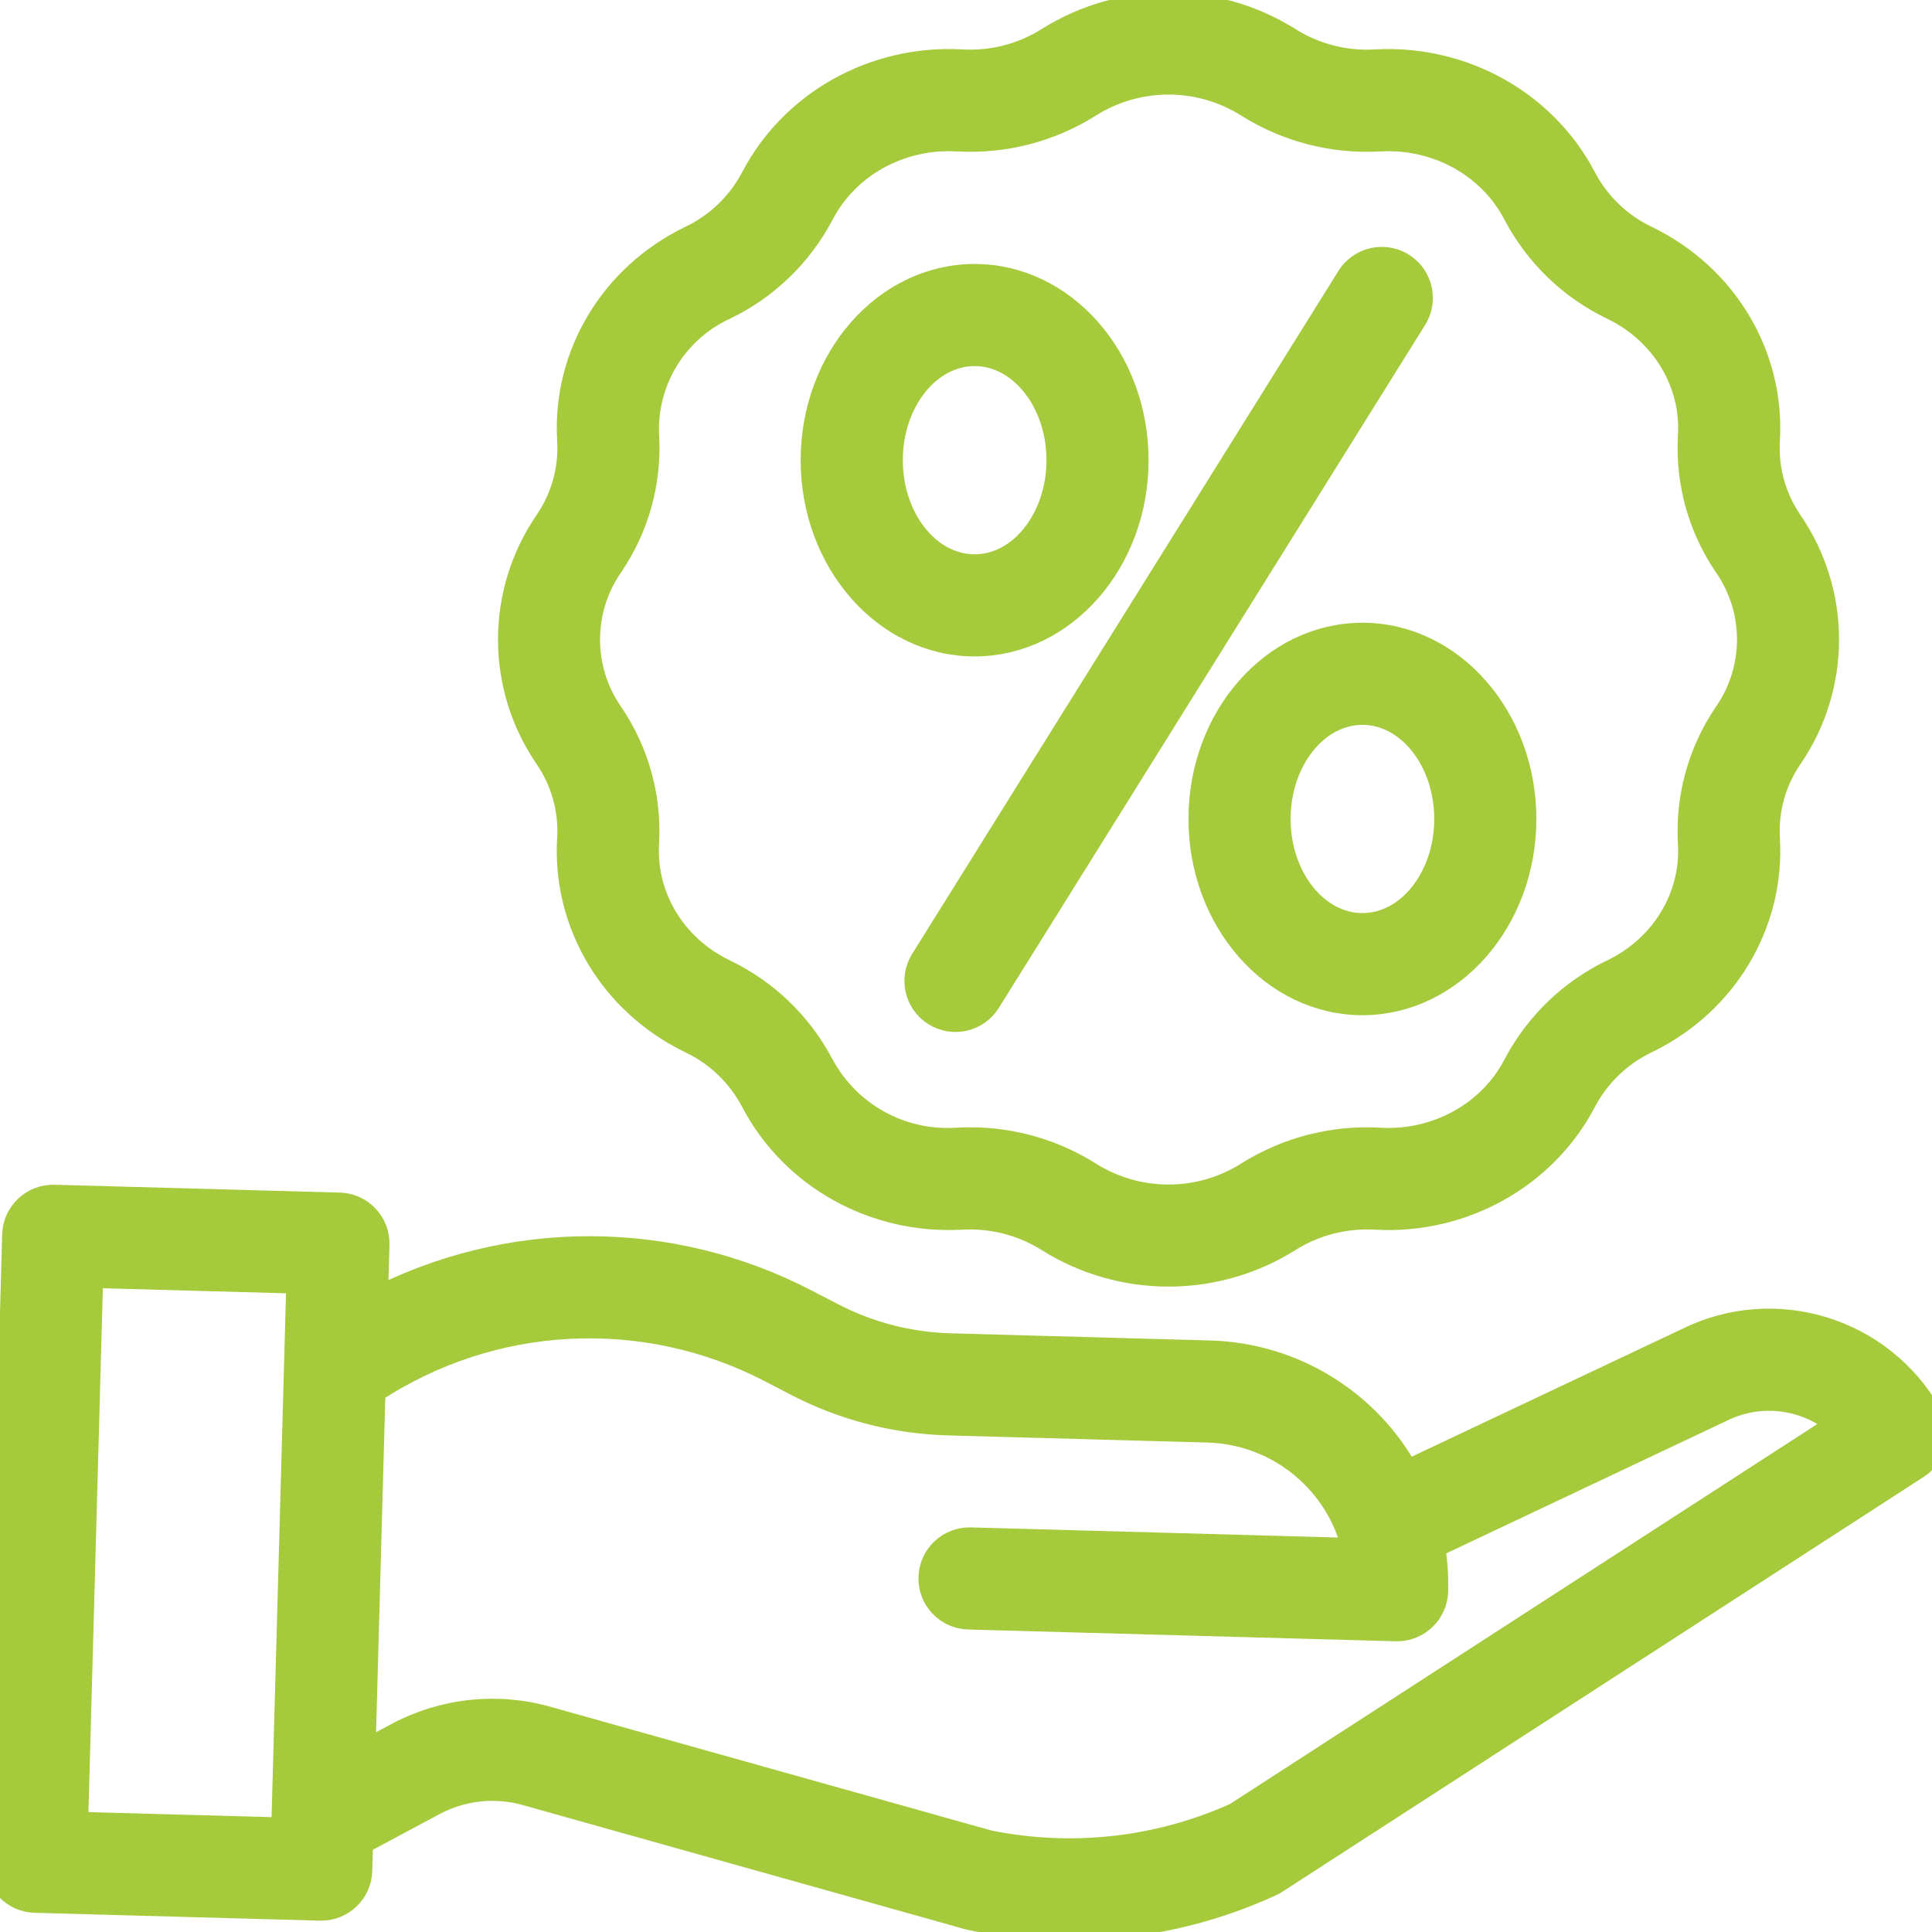 <svg width="64" height="64" viewBox="0 0 64 64" fill="none" xmlns="http://www.w3.org/2000/svg">
<g clip-path="url(#clip0)">
<path d="M18.957 27.767L18.954 27.807C18.797 30.569 20.344 33.157 22.897 34.397L22.923 34.41C23.823 34.84 24.561 35.55 25.026 36.433L25.037 36.452C26.323 38.901 28.984 40.386 31.82 40.237L31.863 40.235C32.892 40.177 33.913 40.443 34.783 40.994C37.185 42.496 40.234 42.496 42.635 40.994C43.506 40.443 44.527 40.177 45.556 40.235L45.599 40.237C48.43 40.387 51.094 38.901 52.384 36.448L52.39 36.435C52.857 35.55 53.597 34.839 54.5 34.407L54.521 34.397C57.074 33.156 58.621 30.569 58.463 27.807L58.461 27.768C58.408 26.796 58.678 25.833 59.23 25.029C60.818 22.714 60.818 19.66 59.23 17.344C58.679 16.541 58.408 15.579 58.461 14.606L58.463 14.565C58.621 11.803 57.074 9.216 54.518 7.975L54.495 7.963C53.597 7.534 52.861 6.827 52.395 5.947L52.381 5.921C51.094 3.471 48.43 1.987 45.599 2.135L45.555 2.138C44.527 2.195 43.506 1.93 42.636 1.379H42.635C40.233 -0.124 37.184 -0.124 34.783 1.379C33.912 1.929 32.891 2.195 31.863 2.137L31.82 2.135C28.987 1.985 26.324 3.471 25.037 5.92L25.027 5.938C24.561 6.822 23.823 7.532 22.922 7.963L22.897 7.975C20.344 9.216 18.797 11.803 18.955 14.565L18.957 14.604C19.01 15.576 18.74 16.539 18.188 17.342C16.6 19.659 16.6 22.712 18.188 25.028C18.739 25.831 19.01 26.794 18.957 27.767ZM20.149 18.696C21.001 17.456 21.418 15.97 21.336 14.469L21.334 14.429C21.25 12.598 22.278 10.898 23.936 10.12L23.957 10.11C25.318 9.459 26.432 8.386 27.135 7.051L27.146 7.029C28.001 5.401 29.791 4.414 31.693 4.516L31.735 4.517C33.256 4.603 34.766 4.211 36.053 3.395C37.678 2.379 39.74 2.379 41.365 3.395C42.652 4.21 44.161 4.602 45.682 4.518L45.724 4.516C47.635 4.416 49.416 5.401 50.269 7.024L50.285 7.054C50.987 8.387 52.1 9.458 53.459 10.109L53.479 10.119C55.164 10.938 56.187 12.63 56.084 14.429L56.082 14.472C56 15.973 56.418 17.458 57.269 18.697C58.298 20.198 58.297 22.176 57.268 23.676C56.417 24.916 56 26.402 56.082 27.903L56.084 27.943C56.187 29.742 55.164 31.434 53.479 32.254L53.461 32.262C52.099 32.915 50.984 33.989 50.281 35.326L50.272 35.344C49.416 36.972 47.629 37.959 45.725 37.857L45.684 37.855C44.162 37.77 42.652 38.163 41.364 38.978C39.74 39.993 37.678 39.993 36.053 38.978C34.883 38.236 33.525 37.843 32.139 37.844C32.005 37.844 31.869 37.847 31.735 37.855L31.693 37.856C29.816 37.976 28.041 36.994 27.145 35.341L27.132 35.318C26.431 33.986 25.318 32.915 23.96 32.264L23.938 32.253C22.252 31.434 21.229 29.742 21.333 27.943L21.335 27.901C21.416 26.399 20.998 24.913 20.148 23.675C19.12 22.174 19.12 20.196 20.149 18.697V18.696Z" fill="#A5CA3C" stroke="#A5CA3C"/>
<path d="M31.021 33.505C31.579 33.853 32.313 33.683 32.662 33.125L46.777 10.512C47.008 10.15 47.027 9.693 46.827 9.314C46.627 8.935 46.238 8.693 45.81 8.68C45.382 8.666 44.979 8.884 44.755 9.25L30.641 31.863C30.292 32.421 30.462 33.156 31.021 33.505Z" fill="#A5CA3C" stroke="#A5CA3C"/>
<path d="M32.285 21.245C35.187 21.245 37.548 18.553 37.548 15.244C37.548 11.936 35.187 9.244 32.285 9.244C29.384 9.244 27.023 11.936 27.023 15.244C27.023 18.553 29.384 21.245 32.285 21.245ZM32.285 11.627C33.873 11.627 35.165 13.25 35.165 15.244C35.165 17.239 33.873 18.862 32.285 18.862C30.698 18.862 29.407 17.238 29.407 15.244C29.407 13.251 30.698 11.627 32.285 11.627Z" fill="#A5CA3C" stroke="#A5CA3C"/>
<path d="M39.87 27.13C39.87 30.438 42.23 33.13 45.132 33.13C48.033 33.13 50.394 30.438 50.394 27.13C50.394 23.822 48.034 21.129 45.132 21.129C42.23 21.129 39.87 23.82 39.87 27.13ZM48.011 27.13C48.011 29.124 46.72 30.747 45.132 30.747C43.545 30.747 42.253 29.124 42.253 27.13C42.253 25.135 43.545 23.512 45.132 23.512C46.72 23.512 48.011 25.134 48.011 27.13Z" fill="#A5CA3C" stroke="#A5CA3C"/>
<path d="M63.846 46.916C62.268 44.116 58.769 43.049 55.897 44.493L46.563 48.903C45.275 46.507 42.803 44.981 40.082 44.905L31.465 44.667C30.101 44.628 28.762 44.282 27.549 43.656L26.672 43.202C22.183 40.862 16.832 40.867 12.347 43.217L12.402 41.23C12.42 40.572 11.902 40.024 11.244 40.006L1.795 39.746C1.137 39.728 0.589 40.247 0.571 40.905L0.001 61.64C-0.017 62.298 0.501 62.846 1.159 62.864L10.608 63.124H10.641C11.286 63.124 11.814 62.61 11.832 61.965L11.859 60.973L14.313 59.659C15.277 59.141 16.404 59.017 17.456 59.315L32.114 63.429C32.139 63.437 32.165 63.442 32.191 63.448C33.251 63.67 34.331 63.781 35.413 63.78C37.706 63.782 39.971 63.288 42.055 62.331C42.106 62.308 42.156 62.281 42.203 62.251L63.455 48.503C63.985 48.161 64.156 47.465 63.846 46.916ZM2.416 60.514L2.921 42.162L9.988 42.356L9.482 60.709L2.416 60.514ZM40.981 60.202C38.392 61.37 35.501 61.692 32.719 61.123L18.1 57.021C16.456 56.556 14.694 56.749 13.189 57.558L11.934 58.229L12.271 46.027C16.245 43.383 21.343 43.111 25.576 45.317L26.453 45.772C27.985 46.563 29.676 47 31.4 47.049L40.017 47.287C42.437 47.356 44.493 49.079 44.984 51.451L32.149 51.097C31.491 51.079 30.943 51.598 30.925 52.256C30.907 52.914 31.426 53.462 32.084 53.48L46.248 53.87H46.282C46.926 53.869 47.454 53.355 47.472 52.711C47.487 52.193 47.448 51.675 47.357 51.165L56.929 46.641L56.957 46.628C58.315 45.94 59.957 46.17 61.074 47.204L40.981 60.202Z" fill="#A5CA3C" stroke="#A5CA3C"/>
</g>
<defs>
<clipPath id="clip0">
<rect width="64" height="64" fill="white"/>
</clipPath>
</defs>
</svg>
